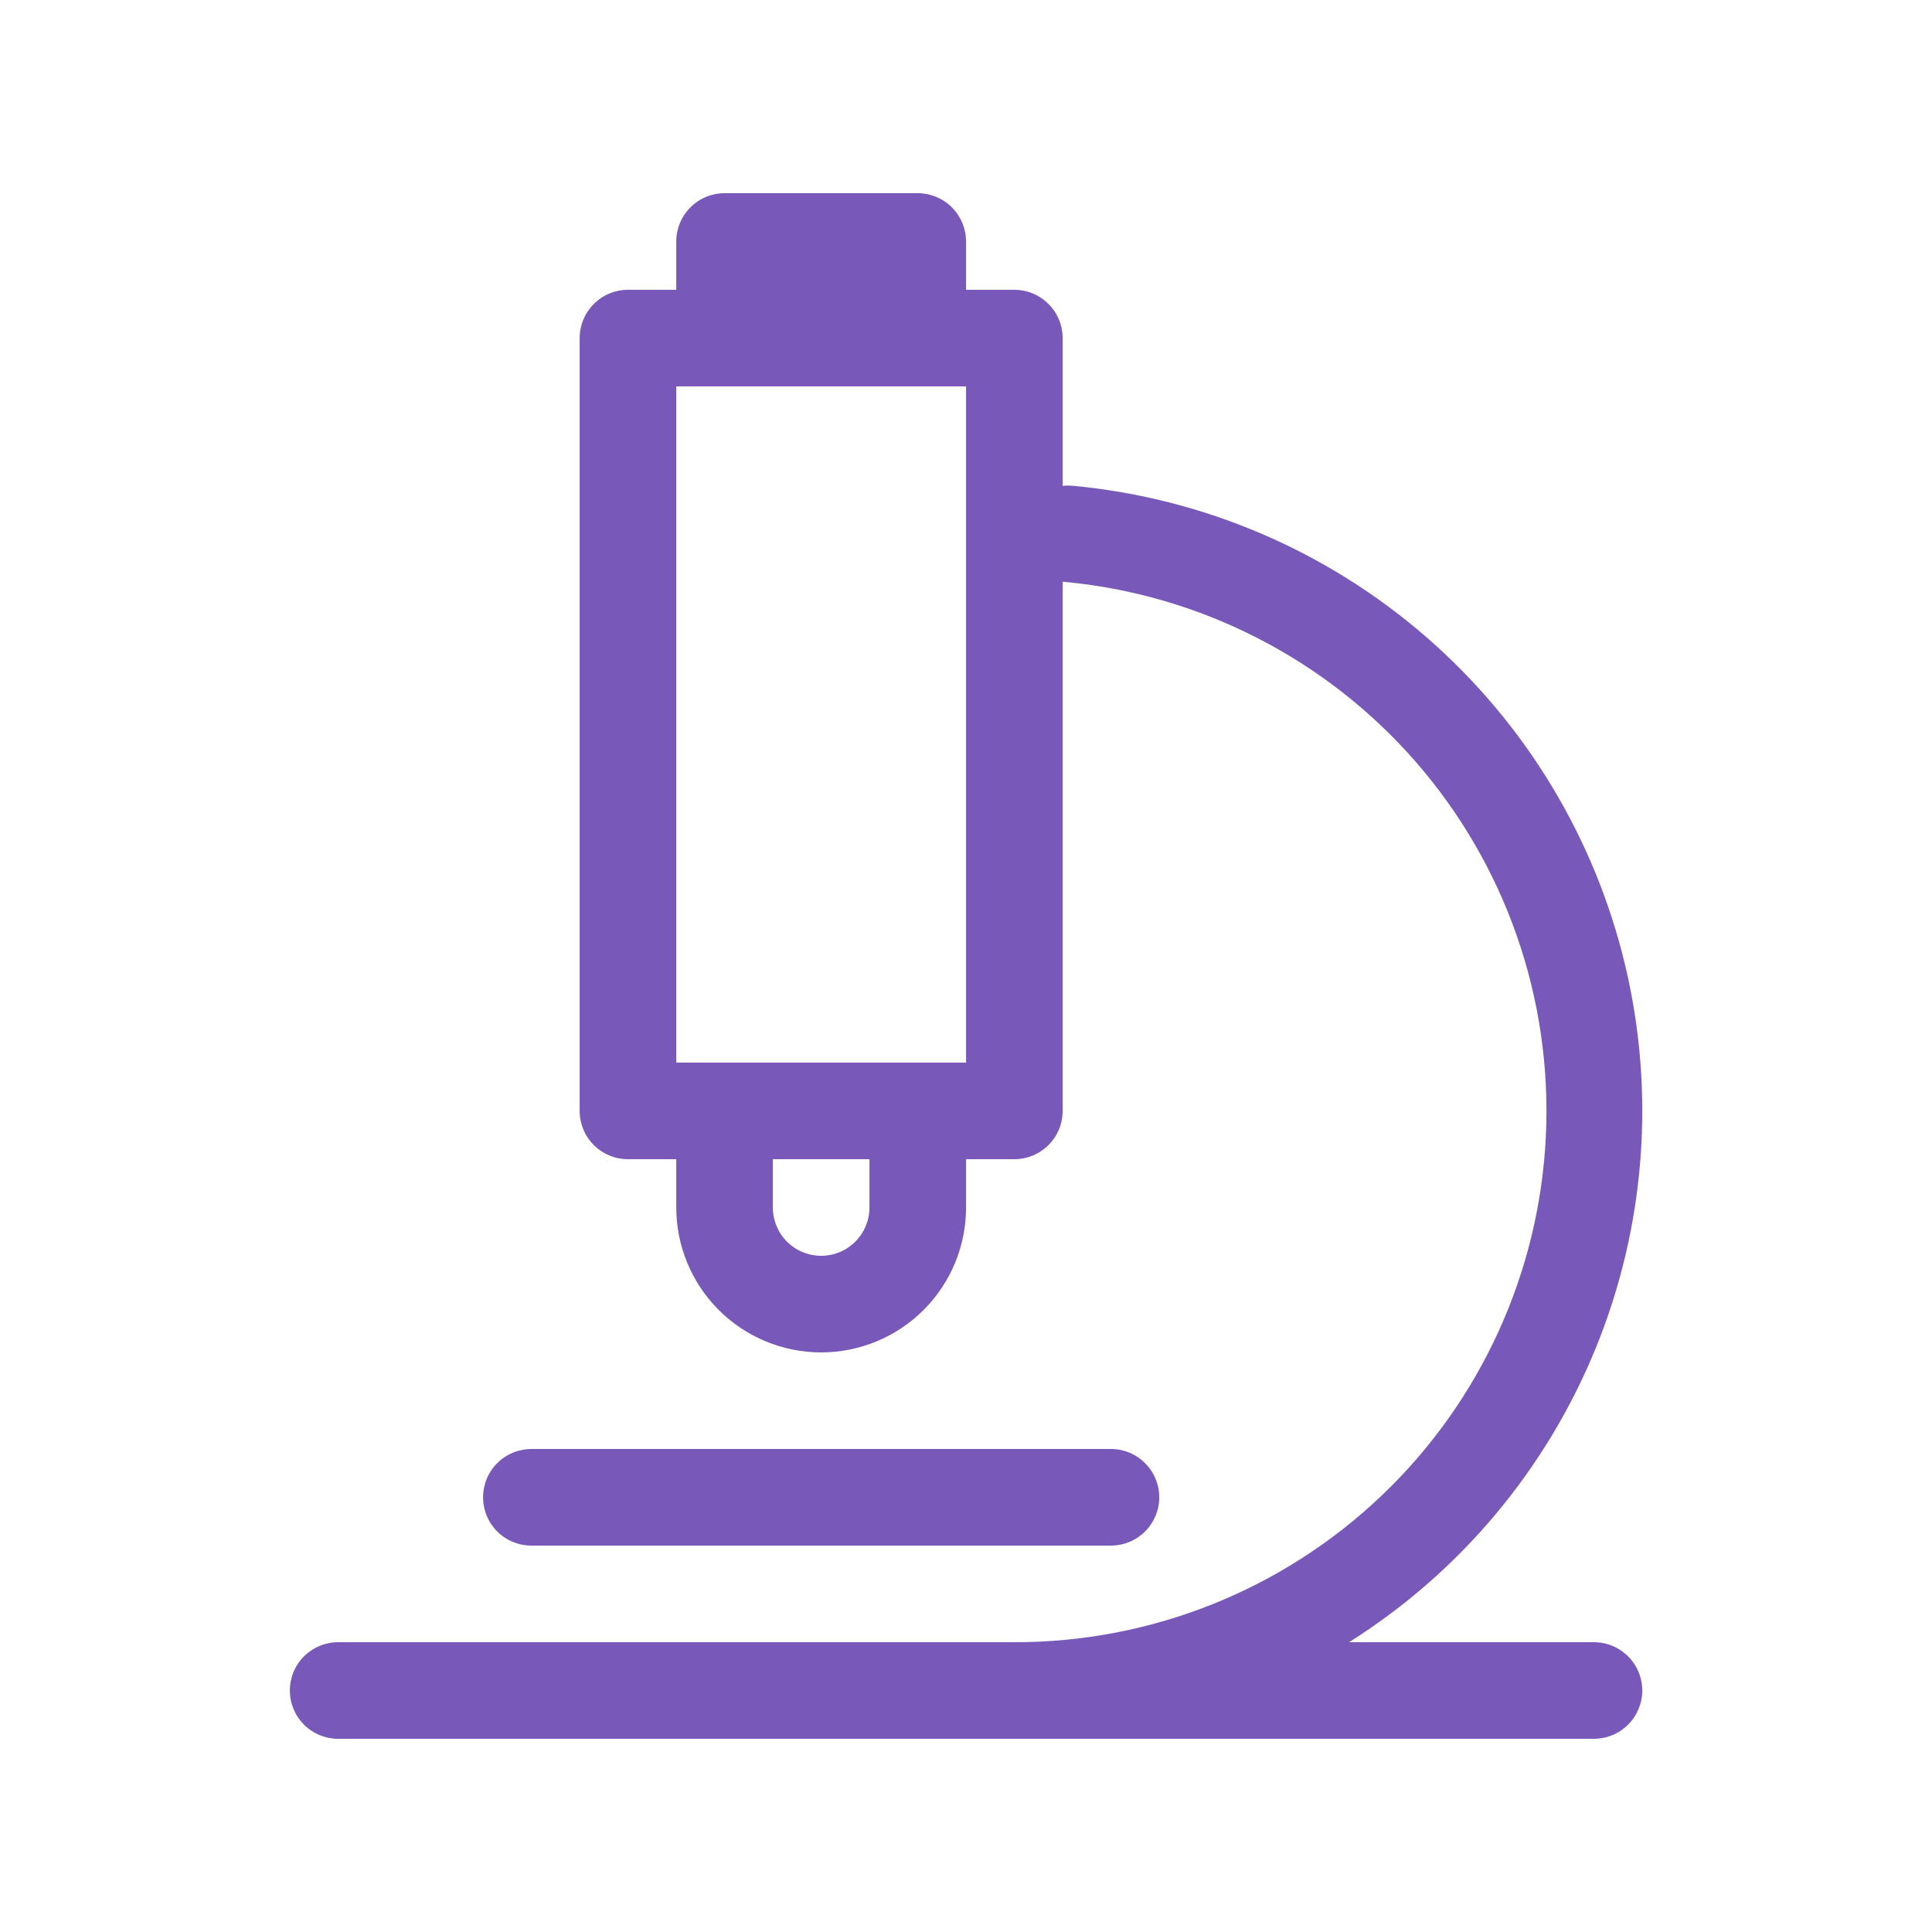 <svg width="32" height="32" viewBox="0 0 32 32" fill="none" xmlns="http://www.w3.org/2000/svg">
<path d="M11.201 4C11.201 3.788 11.285 3.585 11.435 3.435C11.585 3.284 11.789 3.2 12.001 3.2H15.201C15.413 3.2 15.616 3.284 15.767 3.435C15.916 3.585 16.001 3.788 16.001 4V4.8H16.801C17.013 4.8 17.216 4.884 17.366 5.035C17.517 5.185 17.601 5.388 17.601 5.6V8.048C17.659 8.041 17.718 8.041 17.777 8.047C19.939 8.25 21.983 9.126 23.622 10.55C25.262 11.974 26.414 13.876 26.918 15.988C27.421 18.1 27.251 20.317 26.431 22.328C25.611 24.339 24.182 26.043 22.345 27.2H26.401C26.613 27.2 26.816 27.285 26.966 27.434C27.116 27.584 27.201 27.788 27.201 28C27.201 28.212 27.116 28.416 26.966 28.566C26.816 28.716 26.613 28.8 26.401 28.8H5.601C5.389 28.8 5.185 28.716 5.035 28.566C4.885 28.416 4.801 28.212 4.801 28C4.801 27.788 4.885 27.584 5.035 27.434C5.185 27.285 5.389 27.2 5.601 27.2H16.801C19.068 27.204 21.249 26.332 22.889 24.767C24.529 23.203 25.502 21.065 25.605 18.801C25.709 16.536 24.934 14.319 23.443 12.611C21.951 10.904 19.859 9.838 17.601 9.635V18.4C17.601 18.612 17.517 18.816 17.366 18.966C17.216 19.116 17.013 19.2 16.801 19.2H16.001V20C16.001 20.637 15.748 21.247 15.298 21.697C14.848 22.147 14.237 22.4 13.601 22.4C12.964 22.4 12.354 22.147 11.904 21.697C11.454 21.247 11.201 20.637 11.201 20V19.2H10.401C10.189 19.2 9.985 19.116 9.835 18.966C9.685 18.816 9.601 18.612 9.601 18.4V5.6C9.601 5.388 9.685 5.185 9.835 5.035C9.985 4.884 10.189 4.8 10.401 4.8H11.201V4ZM12.801 19.2V20C12.801 20.212 12.885 20.416 13.035 20.566C13.185 20.716 13.389 20.8 13.601 20.8C13.813 20.8 14.016 20.716 14.166 20.566C14.316 20.416 14.401 20.212 14.401 20V19.2H12.801ZM11.201 17.6H16.001V6.4H11.201V17.6ZM8.801 24C8.589 24 8.385 24.084 8.235 24.235C8.085 24.384 8.001 24.588 8.001 24.8C8.001 25.012 8.085 25.216 8.235 25.366C8.385 25.516 8.589 25.6 8.801 25.6H18.401C18.613 25.6 18.816 25.516 18.966 25.366C19.116 25.216 19.201 25.012 19.201 24.8C19.201 24.588 19.116 24.384 18.966 24.235C18.816 24.084 18.613 24 18.401 24H8.801Z" fill="#7859BA"/>
</svg>
